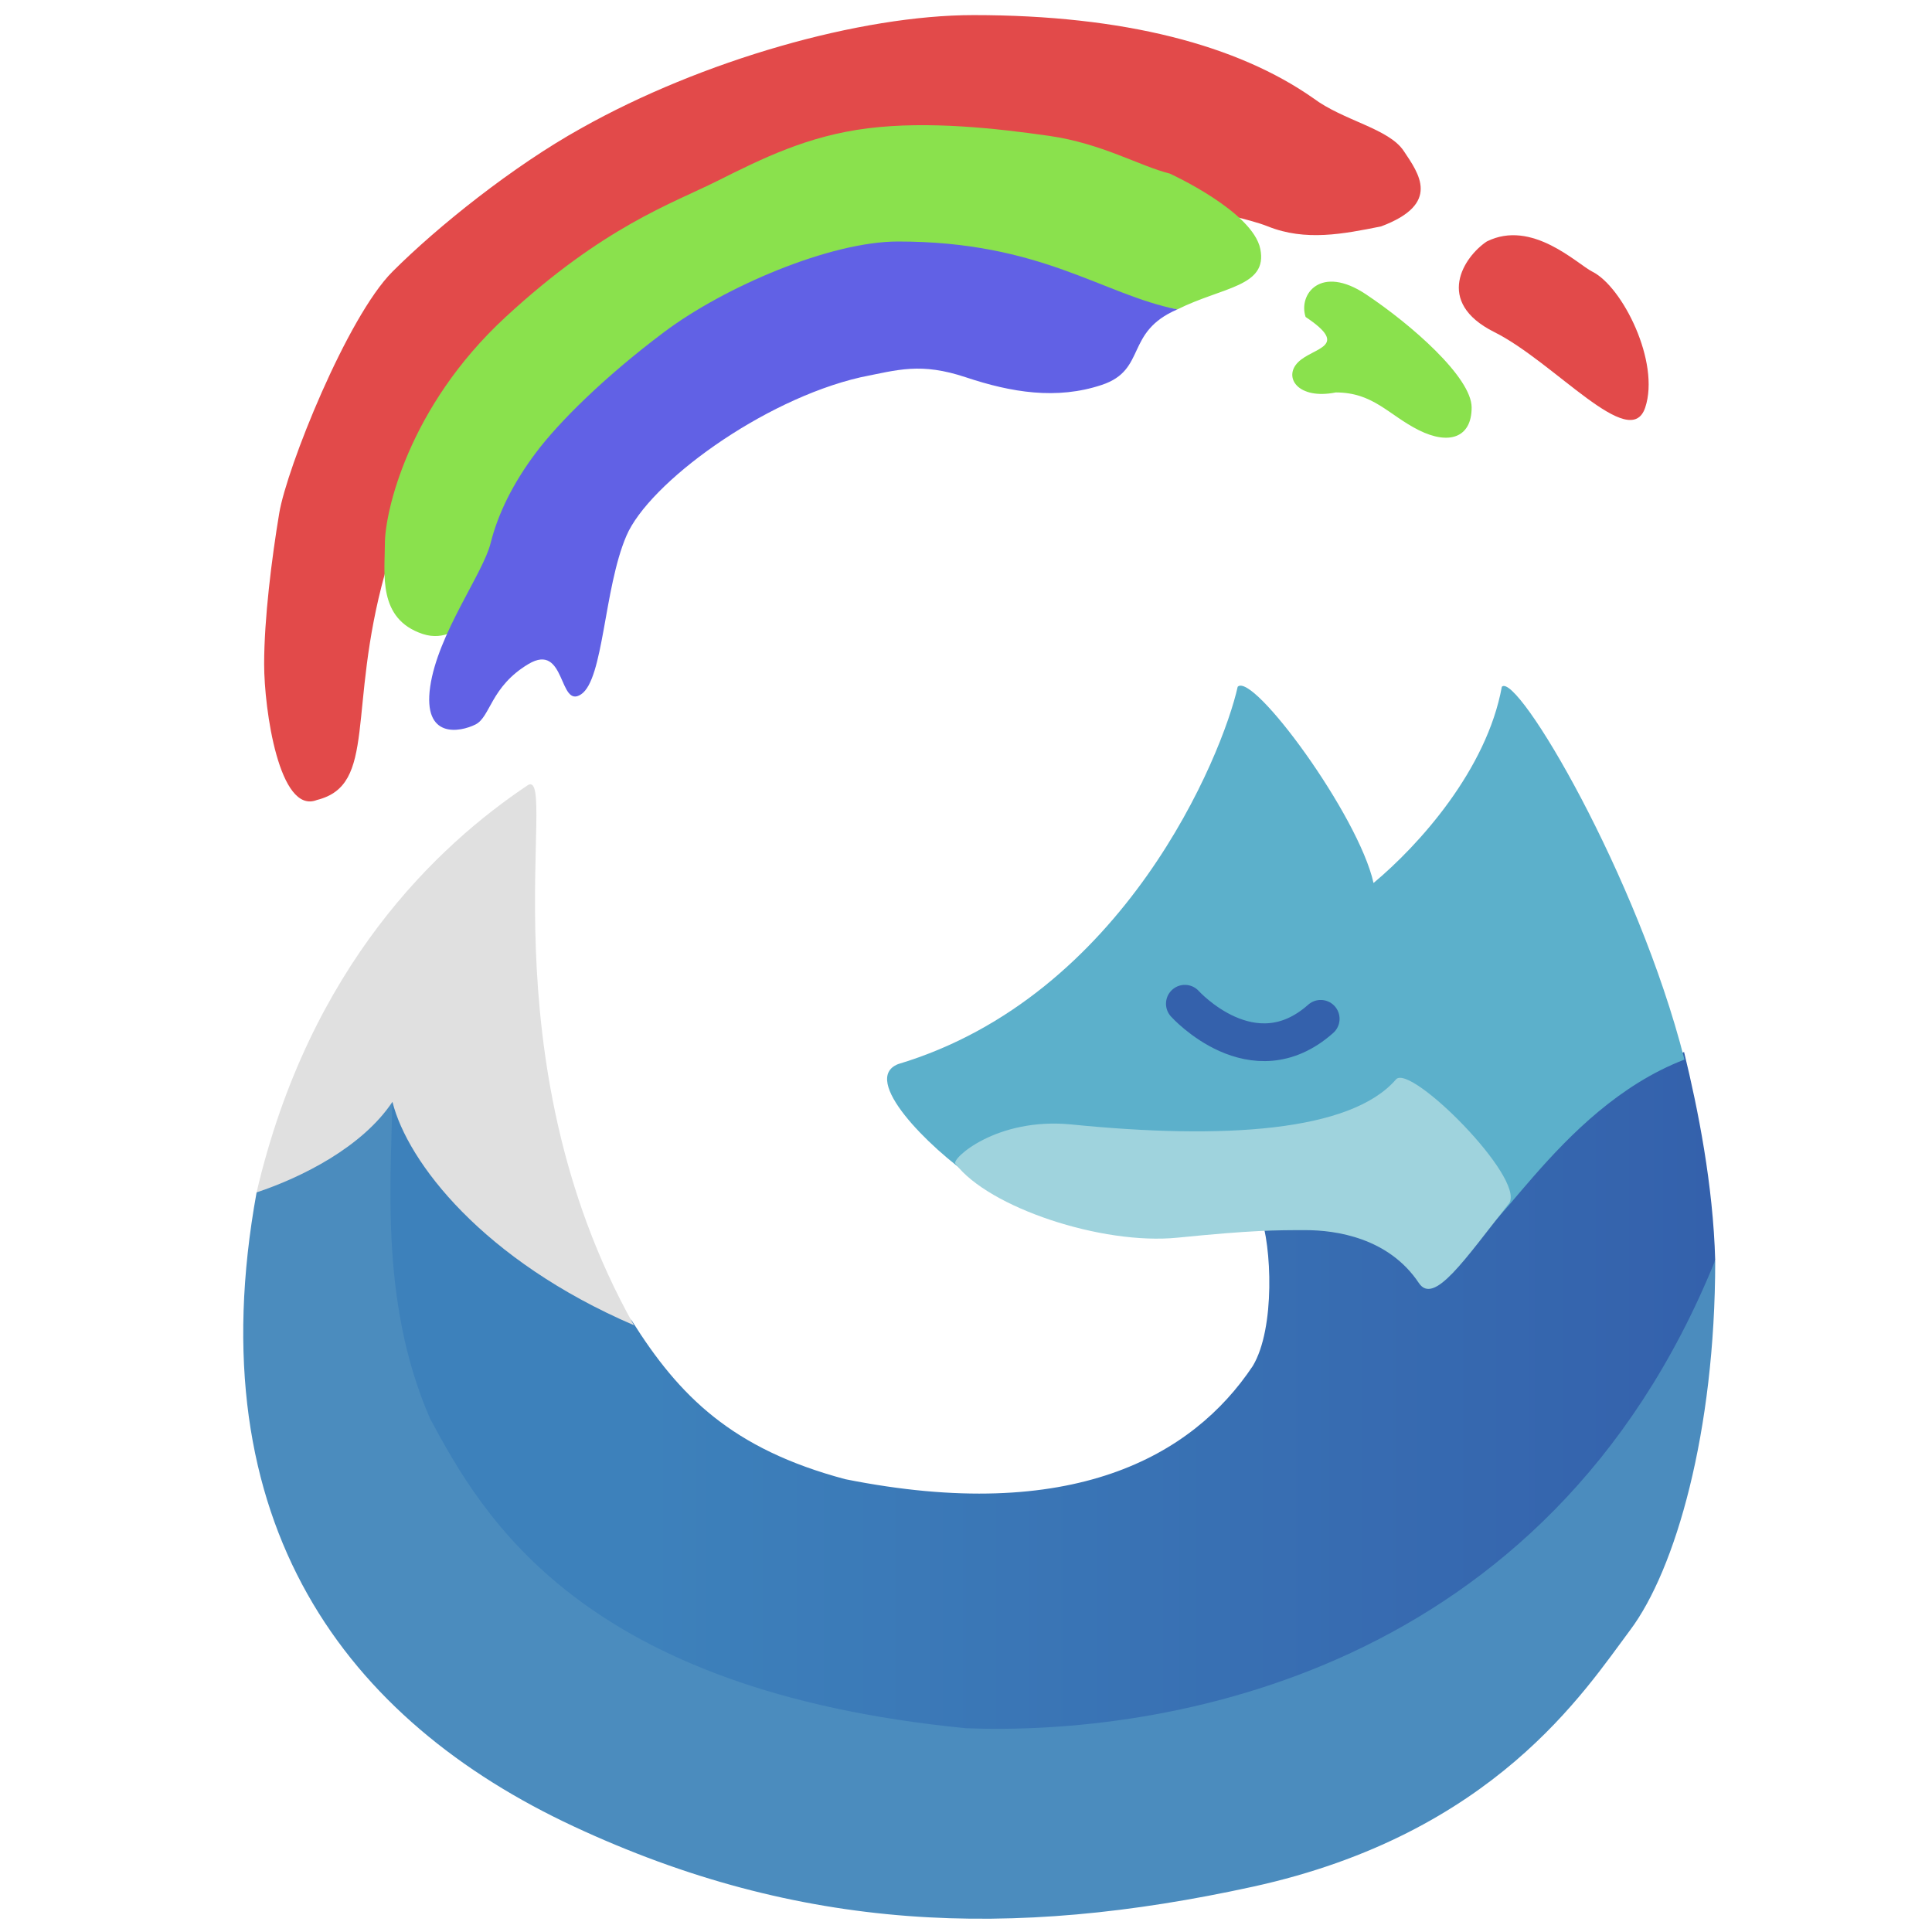 <svg width="128" height="128" viewBox="0 0 128 128" xmlns="http://www.w3.org/2000/svg"><linearGradient id="a" x2="1"><stop stop-color="#3d81bb" offset=".2"/><stop stop-color="#3461ac" offset="1"/></linearGradient><path d="M113.637 83.541C113.637 94.884 111 104 108 108s-9 13.5-25 17-30 3-45-4-25-20-21-42l9-8q23 51 79 18z" fill="#4b8cbe"/><path d="M41.86 87.5C45 92.5 48.5 96 56 98c15 3 23-1.5 27-7.5 1.5-2.5 1.25-8 .5-10l28.075-10.8c.925 3.8 1.925 8.8 2.062 13.8C102.5 111 77 115 64 114.5c-25.5-2.5-32-14-35.5-20.5C25 86 26 77.5 26 72z" fill="url(#a)"/><path d="M17 79c3.5-15 12-23 18-27 2-1-3 18 7 35.8C32 83.5 27 77 26 73c-2 3-6 5-9 6z" fill="#e0e0e0"/><path d="M64.53 78.08C61.5 76 57 71.5 59.5 70.5 74.5 66 81 50 82 45.5c1-1 8 8.5 9 13 3-2.5 7.5-7.5 8.5-13 1-1 9 12.5 12.1 24.7C103 73.5 98.5 83.5 97 82z" fill="#5cb0cb"/><path d="M94 85c-2-3-5.5-3.5-7.5-3.5s-3.5 0-8.5.5-12.5-2-14.7-4.9C63 76.8 66 74 71 74.5c10 1 18.5.5 21.5-3 1-1 8.5 6.5 7.5 8.2-3 3.8-5 6.8-6 5.3z" fill="#9fd3dd"/><path d="M78.5 66.5s4.5 5 9 1" fill="none" stroke="#3461ac" stroke-width="2.5" stroke-linecap="round"/><path d="M25.5 38C23 47 25 52 21 53c-2.5 1-3.5-6-3.5-9s.5-7 1-10S23 21 26 18s8-7 12.5-9.5C46.5 4 57 1 64.5 1 74.5 1 82 3 87 6.5c2 1.5 5 2 6 3.5s2.5 3.5-1.5 5c-2.5.5-5 1-7.5 0s-10-2-14.5-3.5zm80-20c2 1 4.5 6 3.5 9s-6-3-10-5-2-5-.5-6c3-1.5 6 1.5 7 2z" fill="#e24a4a"/><path d="M77.5 11.5s5.5 2.5 6 5-2.5 2.5-5.5 4q-32-5.5-47.5 21s-1 1-2.5.5c-3-1-2.5-4-2.5-6s1.5-9 8-15 11-7.5 14-9 6-3 10-3.5 8.5 0 12 .5 6 2 8 2.5zm9 9.5c-.5-1.5 1-3.5 4-1.5s7 5.5 7 7.5-1.5 2.5-3.5 1.5-3-2.5-5.5-2.5c-2.5.5-3.5-1-2.5-2s3.5-1 .5-3z" fill="#8ae14d"/><path d="M78 20.5c-3.5 1.5-2 4-5 5s-6 .5-9-.5-4.5-.5-7 0c-6.5 1.5-14 7-15.5 10.5S40 45 38.5 46s-1-3.5-3.5-2-2.5 3.5-3.5 4-3.5 1-3-2.5 3.5-7.5 4-9.5 1.5-4 3-6 4.5-5 8.5-8 11-6 15.5-6C69 16 73 19.5 78 20.5z" fill="#6161e5"/></svg>
